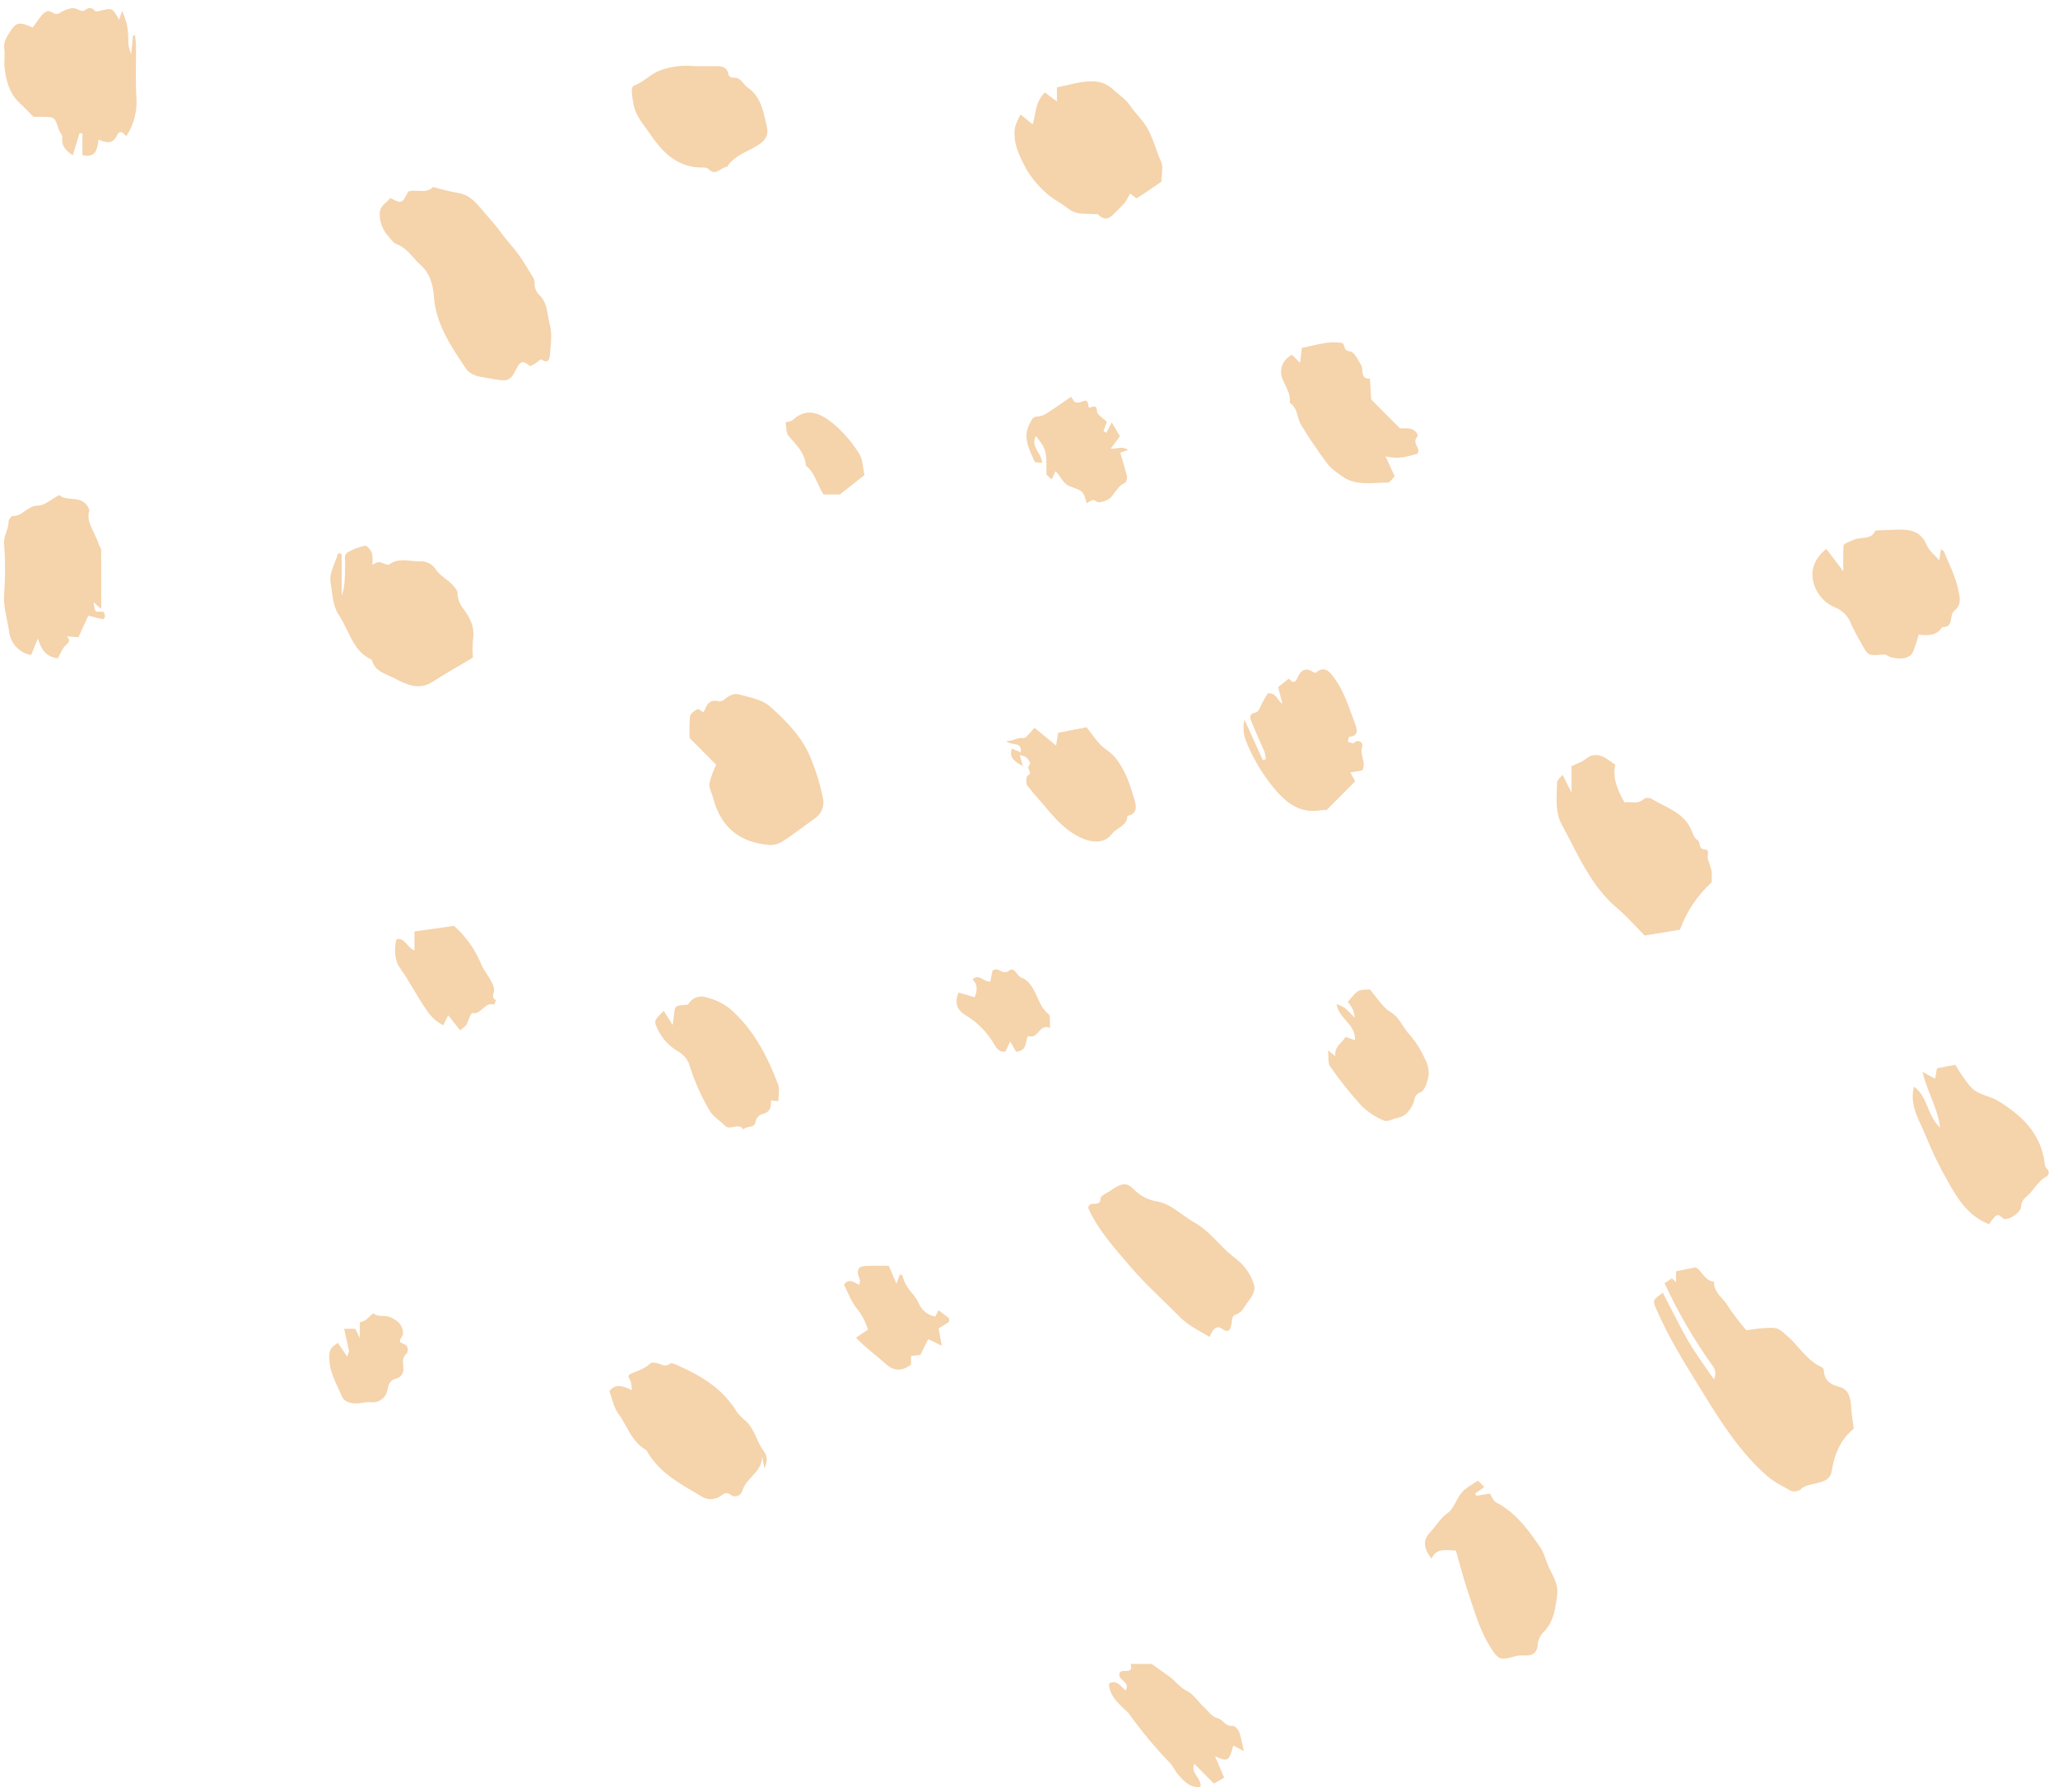 <svg width="155" height="135" viewBox="0 0 155 135" fill="none" xmlns="http://www.w3.org/2000/svg">
<path fill-rule="evenodd" clip-rule="evenodd" d="M2.684 1.767L2.684 1.767L2.684 1.767L2.683 1.767C2.612 1.867 2.538 1.97 2.459 2.079C1.49 1.627 1.231 1.649 0.755 2.39L0.725 2.437C0.495 2.794 0.251 3.173 0.322 3.677C0.357 3.922 0.347 4.173 0.337 4.423C0.327 4.663 0.318 4.902 0.347 5.137C0.468 6.106 0.709 7.038 1.466 7.743C1.709 7.969 1.942 8.207 2.182 8.454L2.182 8.454C2.293 8.568 2.406 8.684 2.523 8.801H2.923C2.971 8.801 3.019 8.801 3.067 8.8H3.067H3.067H3.067H3.067H3.067H3.067H3.067H3.067H3.067H3.067H3.068H3.068H3.068H3.068H3.068H3.068H3.068H3.068H3.068H3.068H3.068H3.068H3.068H3.068H3.068H3.068H3.068H3.068H3.068H3.068H3.068H3.068H3.068H3.068H3.068H3.068H3.068H3.069H3.069H3.069H3.069H3.069H3.069H3.069C3.165 8.799 3.262 8.798 3.359 8.801C4.114 8.823 4.115 8.825 4.415 9.726L4.422 9.747C4.45 9.832 4.502 9.915 4.553 9.998C4.63 10.122 4.704 10.242 4.691 10.357C4.614 11.033 5.004 11.376 5.483 11.697L5.725 10.902L5.995 10.018L6.209 10.06V11.685C7.215 11.916 7.314 11.251 7.406 10.631C7.412 10.592 7.418 10.554 7.424 10.516C8.029 10.789 8.497 10.834 8.789 10.237C9.024 9.757 9.224 9.964 9.429 10.174L9.429 10.174L9.429 10.174C9.457 10.203 9.485 10.232 9.513 10.259C10.104 9.361 10.369 8.286 10.266 7.214C10.218 6.379 10.228 5.541 10.238 4.703V4.703V4.703V4.703V4.703V4.703V4.703V4.703V4.703V4.703V4.703V4.702V4.702V4.702V4.702V4.702V4.702V4.702V4.702V4.702V4.702V4.702V4.702C10.243 4.271 10.248 3.84 10.245 3.409C10.232 3.158 10.207 2.908 10.168 2.66L10.019 2.667L9.878 4.077C9.715 3.717 9.641 3.323 9.663 2.928C9.655 2.55 9.618 2.174 9.553 1.802C9.458 1.466 9.34 1.136 9.2 0.816L8.967 1.493C8.47 0.587 8.468 0.587 7.549 0.811L7.541 0.813C7.415 0.843 7.214 0.888 7.159 0.828C6.863 0.494 6.659 0.569 6.319 0.816C6.239 0.873 6.087 0.807 5.919 0.735C5.764 0.668 5.596 0.596 5.46 0.609C5.104 0.663 4.764 0.795 4.465 0.996C4.266 1.119 4.104 1.031 3.946 0.945C3.8 0.865 3.658 0.788 3.494 0.881C3.369 0.941 3.256 1.024 3.161 1.125C3 1.326 2.85 1.535 2.684 1.767ZM30.209 15.191C30.041 15.244 29.82 15.133 29.386 14.914C29.302 15.038 29.19 15.138 29.077 15.239C28.836 15.454 28.59 15.673 28.598 16.137C28.598 16.745 28.827 17.332 29.237 17.779C29.283 17.831 29.328 17.888 29.373 17.945C29.519 18.128 29.67 18.316 29.858 18.384C30.41 18.582 30.772 18.988 31.133 19.393C31.308 19.59 31.483 19.787 31.68 19.96C32.376 20.572 32.614 21.46 32.675 22.312C32.826 24.38 33.913 26 34.998 27.618L35.086 27.749C35.438 28.273 36.034 28.366 36.639 28.461C36.742 28.478 36.846 28.494 36.949 28.512L36.999 28.521C38.113 28.722 38.375 28.769 38.799 27.957L38.846 27.868C39.11 27.357 39.283 27.024 39.889 27.559C39.934 27.6 40.131 27.482 40.285 27.389L40.307 27.376C40.326 27.364 40.344 27.354 40.36 27.344C40.422 27.308 40.497 27.246 40.565 27.189L40.565 27.189C40.656 27.112 40.736 27.045 40.761 27.062C41.357 27.491 41.403 26.926 41.426 26.644L41.427 26.629C41.435 26.534 41.444 26.437 41.452 26.34V26.34V26.34V26.34L41.452 26.34C41.51 25.7 41.569 25.038 41.407 24.447C41.351 24.24 41.314 24.022 41.276 23.802L41.276 23.802L41.276 23.802L41.276 23.802L41.276 23.802L41.276 23.802L41.276 23.802L41.276 23.802L41.276 23.802L41.276 23.802L41.276 23.802L41.276 23.802L41.276 23.802L41.276 23.802L41.276 23.802L41.276 23.802L41.276 23.801L41.276 23.801L41.276 23.801L41.276 23.801L41.276 23.801L41.276 23.801L41.276 23.801L41.276 23.801L41.276 23.801C41.183 23.251 41.088 22.694 40.677 22.277C40.384 22.027 40.231 21.648 40.268 21.263C40.25 21.083 40.181 20.911 40.07 20.768C40.007 20.666 39.945 20.563 39.883 20.46C39.614 20.015 39.344 19.569 39.039 19.15C38.834 18.869 38.609 18.602 38.385 18.335C38.156 18.063 37.926 17.79 37.718 17.502C37.423 17.095 37.093 16.715 36.767 16.34L36.767 16.34L36.766 16.339C36.701 16.264 36.637 16.19 36.573 16.116C36.5 16.031 36.427 15.944 36.354 15.856L36.354 15.856C35.861 15.264 35.353 14.652 34.475 14.531C33.851 14.414 33.235 14.264 32.628 14.08C32.295 14.42 31.894 14.397 31.494 14.374C31.238 14.36 30.982 14.346 30.746 14.427C30.503 14.902 30.384 15.135 30.209 15.191ZM137.955 110.815C138.155 109.539 138.622 108.402 139.616 107.62C139.588 107.396 139.56 107.191 139.533 107L139.533 106.999L139.533 106.997L139.533 106.997C139.48 106.615 139.435 106.285 139.419 105.954C139.389 105.302 139.211 104.639 138.587 104.476C137.842 104.283 137.398 103.993 137.363 103.194C137.348 103.103 137.291 103.024 137.21 102.979C136.486 102.662 135.985 102.096 135.484 101.529L135.483 101.529C135.222 101.234 134.961 100.938 134.668 100.678L134.553 100.576C133.899 99.992 133.864 99.96 132.694 100.043C132.459 100.06 132.225 100.095 131.957 100.135L131.798 100.158C131.712 100.171 131.623 100.183 131.528 100.196C131.014 99.601 130.538 98.974 130.102 98.318C129.99 98.131 129.843 97.963 129.695 97.795C129.384 97.441 129.073 97.086 129.089 96.547C128.649 96.489 128.399 96.177 128.172 95.895C128.025 95.711 127.887 95.539 127.713 95.457L126.233 95.753V96.566C126.062 96.417 125.962 96.33 125.917 96.291L125.367 96.652C126.377 98.839 127.591 100.924 128.993 102.881C129.223 103.17 129.259 103.57 129.084 103.896C128.873 103.585 128.663 103.285 128.456 102.99C128.002 102.341 127.566 101.719 127.186 101.065C126.698 100.226 126.257 99.36 125.815 98.493L125.815 98.493L125.815 98.492L125.814 98.491L125.814 98.491L125.814 98.49C125.623 98.116 125.432 97.742 125.238 97.37C124.454 97.928 124.455 97.93 124.758 98.628L124.771 98.66C125.653 100.693 126.816 102.572 127.974 104.445L127.975 104.445C128.151 104.73 128.327 105.016 128.503 105.301C129.803 107.419 131.192 109.494 133.088 111.172C133.458 111.5 133.869 111.726 134.279 111.951L134.279 111.952C134.466 112.054 134.652 112.157 134.834 112.268C135.08 112.377 135.364 112.354 135.589 112.206C135.857 111.93 136.156 111.866 136.476 111.796L136.538 111.783C136.6 111.77 136.662 111.755 136.726 111.739C136.765 111.729 136.806 111.719 136.848 111.708C137.308 111.595 137.854 111.46 137.955 110.815ZM123.87 70.465C123.639 70.232 123.42 70.001 123.205 69.775C122.75 69.296 122.316 68.839 121.836 68.438C120.197 67.069 119.254 65.241 118.312 63.413C118.09 62.983 117.869 62.553 117.638 62.128C117.179 61.285 117.217 60.355 117.255 59.436L117.255 59.435C117.262 59.264 117.269 59.093 117.273 58.923C117.276 58.796 117.396 58.671 117.519 58.542C117.578 58.481 117.637 58.419 117.685 58.356L117.7 58.386C117.901 58.785 118.091 59.164 118.366 59.71V57.708C118.499 57.642 118.632 57.585 118.76 57.53C119.04 57.41 119.298 57.299 119.494 57.12C119.796 56.868 120.208 56.8 120.574 56.942C120.835 57.008 121.071 57.181 121.317 57.361C121.427 57.441 121.539 57.523 121.656 57.598C121.432 58.649 121.844 59.529 122.353 60.446C122.517 60.402 122.691 60.415 122.868 60.429C123.185 60.453 123.511 60.478 123.804 60.175C123.972 60.076 124.178 60.066 124.355 60.151C124.62 60.311 124.899 60.454 125.178 60.596C126.078 61.056 126.979 61.516 127.411 62.577L127.439 62.648L127.44 62.649C127.534 62.886 127.644 63.162 127.829 63.263C127.958 63.333 127.984 63.466 128.01 63.599C128.046 63.782 128.081 63.963 128.389 63.975C128.679 63.986 128.652 64.188 128.625 64.393C128.612 64.496 128.598 64.6 128.624 64.681C128.739 64.975 128.833 65.278 128.906 65.586C128.933 65.876 128.936 66.169 128.916 66.46C127.842 67.436 127.022 68.661 126.525 70.028L123.87 70.465ZM87.061 13.97L87.059 13.971C86.581 14.3 86.111 14.624 85.626 14.922C85.587 14.946 85.481 14.86 85.346 14.752L85.346 14.752L85.346 14.752C85.275 14.694 85.196 14.631 85.115 14.574C85.001 14.813 84.87 15.043 84.722 15.263C84.53 15.482 84.326 15.691 84.112 15.89L84.057 15.946C83.666 16.355 83.277 16.76 82.699 16.143C82.67 16.113 82.606 16.12 82.538 16.127C82.496 16.132 82.452 16.136 82.416 16.132C82.243 16.113 82.073 16.11 81.903 16.107C81.403 16.098 80.911 16.089 80.399 15.677C80.18 15.501 79.937 15.346 79.692 15.19C79.318 14.951 78.937 14.709 78.625 14.38C78.106 13.899 77.659 13.346 77.296 12.738C76.774 11.74 76.261 10.754 76.446 9.583C76.55 9.248 76.694 8.927 76.874 8.626L77.779 9.372C77.844 9.155 77.887 8.927 77.931 8.698L77.931 8.698C78.048 8.091 78.168 7.468 78.697 6.961L79.604 7.643V6.574C79.903 6.523 80.193 6.455 80.481 6.388C81.114 6.24 81.732 6.096 82.392 6.136C82.901 6.146 83.389 6.339 83.768 6.681C83.921 6.828 84.085 6.961 84.25 7.094C84.569 7.352 84.889 7.61 85.13 7.975C85.296 8.228 85.495 8.46 85.695 8.694C85.89 8.923 86.087 9.154 86.259 9.409C86.614 9.938 86.823 10.524 87.031 11.109C87.156 11.46 87.281 11.81 87.437 12.147C87.574 12.443 87.538 12.82 87.502 13.193C87.486 13.362 87.47 13.529 87.47 13.688C87.335 13.781 87.201 13.873 87.067 13.965L87.061 13.97ZM25.733 44.877V41.73L25.465 41.666C25.399 41.892 25.31 42.122 25.22 42.352L25.22 42.352L25.22 42.352C25.017 42.875 24.813 43.397 24.896 43.868C24.931 44.064 24.957 44.265 24.983 44.468L24.983 44.468C25.066 45.112 25.151 45.776 25.544 46.365C25.776 46.713 25.961 47.095 26.146 47.476C26.575 48.36 27.003 49.243 28.009 49.698C28.18 50.412 28.754 50.662 29.304 50.902C29.452 50.967 29.599 51.031 29.735 51.102C30.617 51.568 31.561 52.02 32.598 51.347C33.287 50.899 33.998 50.484 34.701 50.073L34.701 50.072C35.008 49.893 35.314 49.714 35.616 49.534C35.585 49.071 35.589 48.607 35.628 48.145C35.778 47.231 35.365 46.455 34.881 45.831C34.597 45.467 34.445 45.017 34.449 44.554C34.215 44.108 33.868 43.838 33.532 43.576C33.235 43.344 32.946 43.119 32.75 42.785C32.491 42.462 32.101 42.275 31.689 42.277C31.45 42.291 31.206 42.265 30.96 42.24H30.96H30.96H30.96H30.96H30.96H30.96H30.96H30.96H30.96H30.96H30.96H30.96H30.96H30.96H30.96H30.96H30.96H30.96H30.96H30.96C30.404 42.182 29.844 42.124 29.318 42.513C29.238 42.573 29.077 42.51 28.904 42.443L28.904 42.443C28.785 42.397 28.659 42.348 28.551 42.336C28.466 42.326 28.376 42.373 28.256 42.435C28.192 42.468 28.12 42.505 28.036 42.54C28.076 42.251 28.069 41.957 28.016 41.669C27.931 41.437 27.649 41.084 27.5 41.105C27.06 41.193 26.637 41.348 26.244 41.565C25.945 41.713 25.967 41.985 25.988 42.249C25.994 42.328 26 42.406 25.998 42.479C25.993 42.626 25.991 42.772 25.989 42.919V42.919C25.98 43.573 25.97 44.228 25.733 44.877ZM53.94 57.602L51.944 55.593C51.915 55.048 51.923 54.503 51.97 53.959C51.998 53.749 52.298 53.538 52.523 53.414C52.582 53.382 52.706 53.468 52.83 53.553C52.884 53.59 52.938 53.628 52.986 53.655C53.017 53.594 53.046 53.529 53.075 53.464C53.246 53.082 53.426 52.682 54.037 52.802C54.175 52.84 54.322 52.826 54.45 52.762C54.807 52.472 55.195 52.175 55.651 52.303C55.806 52.347 55.965 52.387 56.125 52.427C56.805 52.599 57.5 52.774 58.016 53.233C59.276 54.356 60.473 55.575 61.1 57.197C61.492 58.159 61.79 59.157 61.991 60.177C62.094 60.713 61.883 61.26 61.448 61.586C61.128 61.811 60.814 62.042 60.499 62.274L60.499 62.275L60.499 62.275L60.498 62.275L60.498 62.275L60.498 62.275L60.498 62.275L60.498 62.275L60.498 62.275L60.498 62.276L60.497 62.276L60.497 62.276L60.497 62.276L60.497 62.276L60.497 62.276L60.496 62.276L60.496 62.276L60.496 62.276L60.496 62.277L60.496 62.277C59.995 62.645 59.495 63.014 58.976 63.354C58.671 63.556 58.311 63.657 57.946 63.644C55.827 63.46 54.318 62.457 53.692 60.049C53.662 59.935 53.619 59.819 53.575 59.703C53.486 59.464 53.397 59.226 53.429 59.006C53.548 58.52 53.719 58.05 53.94 57.602ZM57.402 109.714L57.574 110.596C57.781 110.128 57.857 109.729 57.508 109.275C57.285 108.985 57.134 108.651 56.982 108.315L56.982 108.315C56.777 107.862 56.57 107.403 56.182 107.041C55.925 106.835 55.693 106.601 55.491 106.341C54.452 104.62 52.863 103.648 51.109 102.872L51.068 102.854L51.04 102.841C50.839 102.75 50.57 102.628 50.481 102.701C50.196 102.934 49.965 102.845 49.719 102.752C49.66 102.73 49.601 102.707 49.539 102.688C49.362 102.634 49.076 102.596 48.975 102.693C48.635 103.022 48.223 103.185 47.808 103.35L47.808 103.35C47.718 103.386 47.629 103.422 47.54 103.459C47.429 103.506 47.221 103.61 47.415 103.874C47.511 104.003 47.533 104.187 47.559 104.396C47.571 104.498 47.584 104.606 47.607 104.716C46.893 104.358 46.303 104.2 45.897 104.796C45.971 104.989 46.032 105.184 46.092 105.374L46.092 105.374L46.092 105.374L46.092 105.374L46.092 105.374L46.092 105.374L46.093 105.374L46.093 105.374L46.093 105.375L46.093 105.375L46.093 105.375L46.093 105.375L46.093 105.375L46.093 105.375L46.093 105.375L46.093 105.375L46.093 105.375L46.093 105.375L46.093 105.375C46.221 105.782 46.343 106.169 46.57 106.477C46.789 106.773 46.971 107.099 47.153 107.425C47.542 108.122 47.932 108.82 48.686 109.23C49.532 110.778 50.964 111.613 52.401 112.452L52.401 112.452L52.402 112.453C52.523 112.523 52.644 112.594 52.765 112.665C53.216 112.999 53.829 113 54.282 112.669C54.303 112.655 54.325 112.641 54.347 112.625C54.533 112.496 54.758 112.339 55.073 112.626C55.222 112.712 55.402 112.726 55.563 112.665C55.724 112.604 55.85 112.474 55.906 112.31C56.023 111.876 56.322 111.549 56.623 111.22C57.01 110.797 57.399 110.371 57.402 109.714ZM146.061 42.207L146.181 41.368C146.219 41.395 146.255 41.416 146.286 41.435C146.345 41.47 146.39 41.497 146.406 41.535C146.507 41.785 146.616 42.033 146.724 42.28L146.724 42.28C147.015 42.942 147.305 43.604 147.465 44.32L147.488 44.422C147.62 45.004 147.746 45.558 147.183 46.013C147.029 46.138 146.993 46.353 146.958 46.567C146.9 46.915 146.842 47.263 146.278 47.231C145.859 47.908 145.195 47.859 144.551 47.812L144.501 47.808C144.386 48.258 144.241 48.7 144.066 49.13C143.848 49.585 143.149 49.713 142.4 49.498C142.33 49.478 142.262 49.439 142.194 49.4C142.096 49.343 142 49.288 141.907 49.296L141.874 49.299C140.694 49.402 140.692 49.403 140.186 48.449C139.905 47.983 139.651 47.502 139.425 47.007C139.216 46.427 138.768 45.967 138.195 45.746C137.309 45.372 136.68 44.562 136.531 43.608C136.388 42.749 136.787 41.962 137.549 41.343L137.873 41.769L137.882 41.781L137.945 41.864L137.968 41.894L137.974 41.902L137.978 41.907L137.993 41.927C138.239 42.25 138.506 42.6 138.83 43.026C138.83 42.801 138.829 42.6 138.828 42.415V42.409V42.404V42.4V42.395V42.391C138.827 42.002 138.825 41.683 138.832 41.364C138.84 40.984 138.873 40.97 139.265 40.809C139.365 40.768 139.488 40.717 139.64 40.649C139.82 40.567 140.029 40.547 140.237 40.526C140.642 40.487 141.047 40.448 141.249 39.957L142.827 39.897C143.798 39.858 144.659 39.965 145.112 41.051C145.234 41.346 145.475 41.592 145.724 41.846C145.838 41.963 145.954 42.081 146.061 42.207ZM0.683 47.543C0.772 48.448 1.452 49.182 2.343 49.335L2.853 48.099C3.098 48.887 3.44 49.482 4.357 49.583C4.491 49.302 4.639 49.028 4.801 48.763C4.846 48.695 4.913 48.634 4.978 48.574C5.163 48.405 5.342 48.241 5.036 47.93L5.907 47.996C6.115 47.543 6.392 46.938 6.653 46.371C6.744 46.394 6.833 46.417 6.92 46.439L6.922 46.44C7.201 46.512 7.467 46.58 7.735 46.633C7.782 46.644 7.91 46.513 7.907 46.453C7.898 46.322 7.855 46.112 7.776 46.086C7.697 46.059 7.601 46.066 7.508 46.073C7.395 46.082 7.287 46.09 7.22 46.038C7.144 45.98 7.124 45.847 7.097 45.666C7.083 45.572 7.067 45.465 7.04 45.348L7.626 45.87C7.626 45.533 7.626 45.202 7.626 44.875V44.875V44.875C7.627 43.675 7.628 42.536 7.618 41.398C7.617 41.329 7.575 41.263 7.531 41.195C7.497 41.143 7.463 41.089 7.447 41.033C7.36 40.723 7.216 40.428 7.075 40.139C6.797 39.569 6.53 39.021 6.733 38.425C6.451 37.653 5.892 37.609 5.367 37.567C5.022 37.54 4.692 37.514 4.464 37.284C4.278 37.381 4.099 37.498 3.925 37.611C3.549 37.854 3.195 38.084 2.839 38.086C2.449 38.088 2.165 38.29 1.887 38.488C1.603 38.69 1.324 38.887 0.945 38.865C0.848 38.859 0.642 39.146 0.645 39.297C0.649 39.567 0.564 39.811 0.478 40.058C0.382 40.333 0.284 40.612 0.308 40.935C0.405 42.202 0.406 43.474 0.313 44.741C0.262 45.413 0.394 46.052 0.524 46.686C0.583 46.971 0.642 47.256 0.683 47.543ZM109.307 116.771L109.306 116.771L109.306 116.771C108.685 116.73 108.127 116.693 107.818 117.404C107.203 116.588 107.13 116.008 107.757 115.36C107.916 115.195 108.055 115.015 108.195 114.834L108.195 114.834L108.195 114.834L108.195 114.834L108.195 114.834L108.195 114.834L108.195 114.834L108.195 114.834L108.195 114.834L108.195 114.834L108.195 114.834L108.195 114.834L108.196 114.834L108.196 114.834L108.196 114.834L108.196 114.834C108.436 114.524 108.678 114.211 109.026 113.967C109.306 113.771 109.483 113.439 109.662 113.101C109.794 112.854 109.927 112.603 110.103 112.402C110.324 112.148 110.622 111.962 110.92 111.776C111.053 111.693 111.186 111.61 111.312 111.521L111.795 111.998L111.11 112.487L111.186 112.664L112.225 112.499C112.252 112.54 112.28 112.599 112.312 112.665C112.397 112.841 112.507 113.069 112.687 113.164C114.174 113.942 115.122 115.242 116.025 116.577C116.201 116.836 116.309 117.141 116.417 117.447L116.417 117.447C116.491 117.657 116.565 117.868 116.662 118.065L116.757 118.257C117.267 119.291 117.393 119.545 117.224 120.573C117.095 121.36 116.951 122.198 116.337 122.84C116.067 123.088 115.887 123.419 115.823 123.782C115.791 124.599 115.345 124.73 114.688 124.688C114.501 124.678 114.313 124.698 114.133 124.748C112.987 125.058 112.869 125.026 112.298 124.143C111.594 123.054 111.196 121.836 110.799 120.619L110.799 120.619C110.719 120.375 110.639 120.13 110.557 119.887C110.316 119.174 110.114 118.448 109.916 117.731L109.915 117.73C109.828 117.414 109.74 117.1 109.651 116.789C109.535 116.786 109.42 116.778 109.307 116.771ZM90.74 100.487C90.865 100.556 90.989 100.626 91.113 100.697C91.279 100.19 91.614 99.78 92.013 100.069C92.581 100.482 92.673 100.082 92.742 99.751C92.756 99.687 92.764 99.619 92.772 99.552C92.801 99.32 92.829 99.094 93.069 99.016C93.443 98.894 93.627 98.605 93.808 98.319C93.886 98.196 93.963 98.073 94.055 97.965C94.303 97.674 94.547 97.182 94.471 96.855C94.316 96.303 94.04 95.792 93.666 95.358C93.453 95.097 93.183 94.883 92.913 94.669C92.735 94.529 92.557 94.388 92.394 94.232C92.188 94.036 91.988 93.831 91.788 93.626C91.222 93.045 90.654 92.464 89.934 92.063C89.618 91.887 89.322 91.674 89.027 91.46L89.027 91.46C88.473 91.058 87.919 90.656 87.224 90.508C86.533 90.411 85.893 90.091 85.4 89.595C84.866 89.023 84.457 89.111 83.725 89.625C83.637 89.687 83.528 89.749 83.418 89.811C83.159 89.958 82.897 90.108 82.893 90.261C82.885 90.659 82.653 90.663 82.422 90.668C82.21 90.671 81.999 90.675 81.962 90.986C82.608 92.458 83.691 93.721 84.769 94.976C84.892 95.12 85.016 95.263 85.138 95.407C85.901 96.302 86.748 97.125 87.595 97.948L87.595 97.948C88.008 98.349 88.42 98.75 88.823 99.159C89.382 99.727 90.056 100.104 90.74 100.487ZM146.743 89.048L146.743 89.048L146.716 89.001C146.085 87.907 145.532 86.77 145.06 85.598C144.959 85.343 144.842 85.091 144.724 84.838C144.301 83.928 143.869 83 144.15 81.849C144.701 82.234 144.939 82.804 145.186 83.394C145.411 83.932 145.643 84.487 146.124 84.936C146.02 84.093 145.728 83.359 145.426 82.596C145.194 82.01 144.955 81.407 144.788 80.725L145.745 81.254C145.79 80.998 145.838 80.731 145.885 80.464L147.27 80.199C147.309 80.262 147.352 80.334 147.398 80.411L147.398 80.411L147.399 80.412C147.512 80.603 147.645 80.827 147.796 81.039C148.614 82.193 148.626 82.197 150.088 82.72L150.124 82.733C150.292 82.801 150.451 82.886 150.6 82.988C151.761 83.726 152.818 84.558 153.457 85.841C153.756 86.416 153.941 87.045 154.001 87.692C154.02 87.827 154.083 87.953 154.18 88.049C154.274 88.13 154.318 88.256 154.296 88.379C154.275 88.502 154.19 88.604 154.074 88.648C153.712 88.854 153.463 89.169 153.215 89.484C153.014 89.739 152.814 89.993 152.554 90.189C152.34 90.376 152.216 90.647 152.216 90.932C152.154 91.352 151.336 91.895 150.956 91.807C150.877 91.789 150.808 91.728 150.738 91.668C150.599 91.546 150.46 91.424 150.246 91.638C150.086 91.82 149.937 92.012 149.802 92.213C148.161 91.534 147.445 90.277 146.743 89.048ZM101.704 58.178L102.594 58.029C102.781 57.71 102.703 57.393 102.625 57.075C102.554 56.787 102.483 56.498 102.607 56.203C102.627 56.044 102.536 55.892 102.386 55.836C102.237 55.78 102.069 55.835 101.981 55.969C101.939 56.011 101.809 55.965 101.68 55.92C101.62 55.899 101.561 55.878 101.51 55.866C101.522 55.824 101.534 55.772 101.546 55.719C101.571 55.606 101.596 55.492 101.625 55.491C102.401 55.46 102.17 54.811 102.064 54.534C101.976 54.303 101.892 54.068 101.807 53.834C101.461 52.877 101.113 51.916 100.509 51.088L100.501 51.077C100.188 50.647 99.788 50.099 99.114 50.658C99.078 50.686 98.968 50.66 98.914 50.626C98.325 50.241 97.963 50.469 97.718 51.054C97.504 51.564 97.275 51.331 97.095 51.149L97.064 51.117L96.263 51.756L96.592 53.008C96.435 52.917 96.335 52.778 96.238 52.642C96.07 52.41 95.909 52.186 95.479 52.225L95.388 52.384L95.388 52.385L95.387 52.386L95.386 52.387L95.386 52.387L95.386 52.388C95.296 52.543 95.197 52.716 95.095 52.887C95.045 52.971 94.999 53.072 94.954 53.173C94.852 53.396 94.751 53.62 94.606 53.652C94.01 53.781 94.149 54.104 94.274 54.395C94.29 54.433 94.306 54.47 94.321 54.507C94.484 54.925 94.668 55.336 94.851 55.747C94.98 56.036 95.109 56.325 95.231 56.617C95.287 56.798 95.325 56.985 95.344 57.174L95.107 57.25C94.665 56.274 94.224 55.297 93.728 54.2C93.516 55.096 93.78 55.704 94.076 56.364C94.548 57.406 95.151 58.382 95.871 59.269C96.779 60.394 97.868 61.328 99.503 61.024C99.637 61.01 99.773 61.009 99.907 61.02L102.063 58.851L101.704 58.178ZM97.315 26.729L97.918 27.335L97.966 26.916C97.994 26.674 98.02 26.446 98.048 26.205C98.226 26.168 98.406 26.127 98.587 26.086C99.016 25.99 99.453 25.891 99.895 25.826C100.279 25.77 100.669 25.771 101.053 25.83C101.175 25.849 101.205 25.955 101.239 26.076C101.287 26.243 101.342 26.436 101.654 26.463C101.942 26.488 102.175 26.901 102.387 27.277L102.387 27.278L102.387 27.278L102.388 27.28C102.432 27.357 102.474 27.432 102.516 27.503C102.581 27.611 102.594 27.76 102.607 27.91C102.634 28.228 102.662 28.553 103.18 28.523L103.259 29.952C103.261 29.984 103.267 30.016 103.272 30.047L103.277 30.075L103.279 30.09L105.446 32.27C105.683 32.253 105.921 32.255 106.158 32.277C106.519 32.335 106.909 32.696 106.723 32.919C106.503 33.186 106.613 33.409 106.717 33.62C106.808 33.804 106.894 33.979 106.757 34.167C105.63 34.507 105.275 34.544 104.358 34.383C104.587 34.883 104.787 35.319 105.039 35.866C104.995 35.908 104.947 35.968 104.897 36.032C104.777 36.182 104.643 36.352 104.509 36.351C104.253 36.349 103.995 36.361 103.736 36.374C102.779 36.42 101.816 36.466 100.973 35.791C100.659 35.59 100.368 35.355 100.105 35.091C99.665 34.537 99.264 33.95 98.864 33.364L98.736 33.177L98.66 33.066C98.526 32.871 98.403 32.667 98.281 32.464C98.191 32.316 98.102 32.168 98.008 32.023C97.878 31.821 97.812 31.586 97.746 31.351C97.636 30.964 97.527 30.578 97.135 30.34C97.208 29.846 97.013 29.443 96.814 29.032L96.814 29.032C96.752 28.905 96.691 28.779 96.637 28.648C96.464 28.304 96.439 27.905 96.567 27.542C96.695 27.18 96.966 26.886 97.315 26.729ZM53.671 4.986H52.325C51.445 4.889 50.555 4.997 49.724 5.301C49.368 5.429 49.056 5.65 48.742 5.872C48.422 6.099 48.101 6.326 47.727 6.461C47.643 6.491 47.572 6.701 47.581 6.822C47.604 7.194 47.654 7.563 47.73 7.928C47.877 8.608 48.273 9.145 48.669 9.684C48.788 9.846 48.908 10.008 49.02 10.174C49.983 11.591 51.133 12.654 52.973 12.618C53.111 12.607 53.247 12.646 53.358 12.73C53.71 13.11 53.995 12.937 54.278 12.765C54.433 12.671 54.588 12.577 54.753 12.574C55.144 11.952 55.772 11.632 56.384 11.32C56.601 11.21 56.816 11.101 57.018 10.979C57.704 10.565 57.9 10.129 57.754 9.522C57.725 9.402 57.697 9.28 57.669 9.158C57.453 8.202 57.231 7.227 56.325 6.607C56.203 6.523 56.105 6.405 56.005 6.288C55.798 6.04 55.589 5.792 55.172 5.854C55.045 5.845 54.931 5.769 54.873 5.655C54.765 4.97 54.292 4.977 53.817 4.984C53.768 4.985 53.719 4.986 53.671 4.986ZM49.988 76.136C50.201 76.474 50.358 76.722 50.662 77.204C50.689 77.007 50.709 76.861 50.725 76.744L50.725 76.744L50.725 76.743C50.75 76.558 50.765 76.451 50.777 76.344L50.777 76.342C50.806 76.076 50.822 75.932 50.901 75.847C50.994 75.747 51.175 75.729 51.568 75.689L51.57 75.688C51.593 75.686 51.62 75.685 51.647 75.684C51.726 75.681 51.81 75.678 51.834 75.639C52.11 75.156 52.689 74.938 53.213 75.122C53.825 75.273 54.402 75.545 54.909 75.921C56.716 77.453 57.778 79.506 58.603 81.684C58.699 81.938 58.673 82.24 58.647 82.539C58.635 82.677 58.623 82.814 58.623 82.946L58.066 82.884C58.103 83.41 57.985 83.799 57.373 83.924C57.15 84.005 56.981 84.192 56.921 84.423C56.885 84.8 56.641 84.843 56.402 84.886C56.239 84.915 56.079 84.944 55.987 85.077C55.795 84.769 55.528 84.824 55.26 84.88C55.026 84.929 54.791 84.978 54.602 84.787C54.466 84.648 54.312 84.521 54.159 84.394C53.875 84.159 53.593 83.924 53.426 83.623C52.834 82.613 52.352 81.541 51.989 80.427C51.877 79.926 51.569 79.492 51.133 79.224C50.435 78.841 49.874 78.246 49.532 77.523L49.521 77.498C49.243 76.892 49.242 76.888 49.988 76.136ZM77.322 58.546C77.295 58.721 77.291 58.9 77.31 59.076C77.585 59.466 77.888 59.809 78.186 60.145C78.328 60.305 78.468 60.463 78.603 60.624C79.437 61.624 80.296 62.651 81.603 63.182C82.475 63.536 83.283 63.431 83.74 62.818C83.871 62.643 84.059 62.516 84.246 62.389C84.58 62.162 84.912 61.938 84.909 61.443C85.707 61.329 85.571 60.666 85.448 60.246C85.104 59.072 84.724 57.884 83.887 56.945C83.733 56.772 83.544 56.63 83.356 56.488L83.356 56.488C83.181 56.357 83.007 56.226 82.859 56.07C82.615 55.812 82.401 55.524 82.17 55.214L82.17 55.214C82.065 55.074 81.956 54.928 81.84 54.779L79.698 55.195L79.662 55.411L79.639 55.555L79.638 55.558C79.608 55.741 79.578 55.928 79.541 56.153L77.921 54.824C77.81 54.93 77.703 55.053 77.603 55.169C77.399 55.405 77.22 55.612 77.071 55.592C76.829 55.559 76.629 55.627 76.429 55.695C76.232 55.762 76.036 55.829 75.8 55.801C75.927 55.971 76.135 56.001 76.335 56.03C76.644 56.075 76.936 56.117 76.885 56.673L76.205 56.379C75.975 57.072 76.429 57.343 76.9 57.624L76.901 57.624C76.947 57.652 76.993 57.679 77.039 57.708C76.965 57.452 76.891 57.195 76.8 56.877C76.954 56.896 77.105 56.94 77.244 57.009C77.393 57.123 77.511 57.274 77.585 57.447C77.603 57.494 77.565 57.558 77.524 57.626C77.487 57.688 77.448 57.753 77.448 57.812C77.449 57.878 77.483 57.946 77.516 58.013C77.553 58.086 77.589 58.158 77.579 58.224C77.57 58.284 77.511 58.335 77.451 58.387C77.394 58.437 77.336 58.487 77.322 58.546ZM101.334 78.098L102.056 78.346C102.085 77.679 101.728 77.272 101.366 76.858C101.058 76.507 100.746 76.152 100.666 75.63C100.881 75.701 101.088 75.796 101.282 75.914C101.545 76.148 101.795 76.395 102.032 76.655C102.003 76.21 101.818 75.791 101.509 75.471C101.939 74.948 102.128 74.718 102.37 74.617C102.56 74.537 102.783 74.537 103.181 74.535C103.332 74.707 103.476 74.894 103.622 75.083L103.622 75.083C103.956 75.518 104.297 75.961 104.741 76.234C105.169 76.498 105.414 76.874 105.657 77.249C105.813 77.489 105.969 77.729 106.172 77.936C106.646 78.49 107.035 79.112 107.326 79.782C107.531 80.14 107.627 80.551 107.601 80.963C107.526 81.435 107.326 82.128 106.995 82.262C106.614 82.416 106.559 82.652 106.502 82.893C106.477 82.998 106.452 83.104 106.4 83.205C106.165 83.66 105.843 84.103 105.252 84.201C105.127 84.222 104.994 84.27 104.862 84.317L104.862 84.317C104.631 84.401 104.406 84.481 104.245 84.409C103.61 84.148 103.032 83.767 102.54 83.286C101.691 82.351 100.903 81.363 100.18 80.326C100.058 80.156 100.054 79.9 100.049 79.598V79.598V79.598C100.047 79.445 100.044 79.28 100.026 79.109L100.574 79.554C100.502 79.056 100.766 78.776 101.014 78.512C101.139 78.379 101.261 78.249 101.334 78.098ZM92.892 131.466L93.669 131.895C93.589 131.402 93.475 130.915 93.329 130.437C93.252 130.243 92.981 129.97 92.831 129.989C92.503 130.032 92.305 129.849 92.119 129.679C92 129.569 91.886 129.464 91.746 129.428C91.393 129.34 91.193 129.122 90.994 128.905C90.916 128.82 90.839 128.735 90.752 128.659C90.577 128.504 90.418 128.321 90.26 128.139C89.992 127.832 89.727 127.527 89.39 127.363C89.055 127.2 88.813 126.96 88.574 126.724C88.42 126.571 88.267 126.42 88.09 126.291C87.779 126.063 87.464 125.841 87.15 125.62L87.149 125.62L87.149 125.62L87.149 125.62L87.149 125.619L87.148 125.619L87.147 125.618L86.984 125.504C86.9 125.444 86.816 125.385 86.732 125.325H85.153C85.309 125.857 85.033 125.858 84.754 125.858C84.535 125.859 84.316 125.859 84.3 126.113C84.284 126.314 84.432 126.446 84.582 126.58C84.791 126.765 85.003 126.954 84.775 127.334C84.697 127.267 84.623 127.191 84.549 127.116C84.257 126.82 83.974 126.533 83.522 126.812C83.562 127.659 84.105 128.178 84.648 128.697L84.726 128.771C84.837 128.866 84.94 128.97 85.032 129.083C85.966 130.389 86.994 131.623 88.109 132.775C88.24 132.909 88.339 133.074 88.438 133.239C88.53 133.393 88.621 133.546 88.739 133.675L88.788 133.728C89.221 134.203 89.668 134.694 90.418 134.589C90.457 134.276 90.3 134.038 90.146 133.803C89.96 133.521 89.779 133.245 89.951 132.854L91.427 134.339L92.2 133.888L91.516 132.29C92.483 132.719 92.563 132.657 92.892 131.466ZM83.653 33.791C83.825 33.803 83.978 33.78 84.124 33.758C84.405 33.716 84.658 33.678 84.959 33.897L84.373 34.1C84.419 34.259 84.467 34.418 84.515 34.577L84.516 34.577L84.516 34.578L84.516 34.578L84.516 34.578C84.645 35.006 84.775 35.435 84.877 35.868C84.913 36.021 84.834 36.323 84.727 36.367C84.385 36.513 84.182 36.79 83.982 37.065C83.84 37.259 83.699 37.452 83.51 37.596C83.278 37.738 83.014 37.818 82.743 37.83C82.677 37.837 82.605 37.79 82.533 37.743C82.461 37.697 82.39 37.65 82.325 37.657C82.151 37.712 81.989 37.799 81.846 37.913L81.828 37.849C81.596 37.022 81.584 36.979 80.624 36.649C80.258 36.524 80.072 36.251 79.883 35.975C79.768 35.806 79.652 35.636 79.494 35.498L79.309 35.893L79.208 36.109C79.161 36.059 79.103 36.01 79.046 35.962C78.927 35.863 78.814 35.768 78.815 35.673C78.823 33.926 78.821 33.886 78.028 32.84C77.758 33.315 77.961 33.669 78.175 34.045C78.318 34.294 78.465 34.551 78.484 34.859C78.415 34.849 78.334 34.844 78.256 34.84C78.095 34.83 77.943 34.821 77.918 34.76C77.862 34.625 77.803 34.491 77.744 34.358C77.402 33.589 77.064 32.827 77.559 31.895C77.582 31.853 77.602 31.812 77.621 31.775C77.754 31.514 77.823 31.377 78.177 31.371C78.446 31.34 78.702 31.238 78.92 31.077C79.328 30.817 79.726 30.541 80.143 30.252L80.143 30.252L80.144 30.252C80.316 30.132 80.491 30.011 80.671 29.887L80.91 30.248C81.116 30.392 81.326 30.311 81.505 30.242C81.751 30.148 81.94 30.075 81.987 30.629C81.996 30.734 82.091 30.702 82.205 30.664C82.386 30.603 82.615 30.526 82.615 30.964C82.615 31.155 82.857 31.346 83.089 31.53L83.089 31.53L83.089 31.53C83.192 31.612 83.293 31.692 83.371 31.77C83.321 31.901 83.272 32.028 83.224 32.154L83.109 32.455C83.181 32.505 83.252 32.555 83.324 32.605L83.476 32.315L83.737 31.815C83.923 32.132 84.053 32.354 84.184 32.578L84.348 32.857C84.134 33.145 83.893 33.468 83.653 33.791ZM33.755 76.467L34.653 77.605C34.824 77.489 34.981 77.355 35.122 77.204C35.2 77.041 35.268 76.875 35.326 76.705L35.338 76.68L35.338 76.679C35.409 76.528 35.521 76.288 35.563 76.299C35.899 76.38 36.128 76.177 36.358 75.975C36.603 75.757 36.849 75.541 37.222 75.676C37.273 75.564 37.318 75.449 37.358 75.332C37.068 75.195 37.122 74.984 37.176 74.776C37.205 74.667 37.233 74.558 37.211 74.461C37.116 74.042 36.894 73.708 36.674 73.378C36.519 73.145 36.364 72.913 36.258 72.655C35.802 71.536 35.096 70.537 34.196 69.736L31.215 70.158V71.586C30.988 71.504 30.829 71.324 30.676 71.149C30.456 70.897 30.245 70.657 29.854 70.737C29.679 71.544 29.705 72.323 30.148 72.944C30.514 73.457 30.836 73.997 31.157 74.537C31.468 75.057 31.777 75.577 32.126 76.071C32.437 76.562 32.871 76.961 33.385 77.228L33.755 76.467ZM66.941 95.345L67.518 96.688L67.787 95.973C67.794 95.978 67.802 95.982 67.811 95.987C67.826 95.995 67.842 96.002 67.858 96.01C67.911 96.034 67.964 96.058 67.973 96.094C68.099 96.588 68.351 97.041 68.703 97.408C68.912 97.652 69.086 97.923 69.222 98.215C69.446 98.717 69.905 99.074 70.445 99.165C70.538 98.975 70.635 98.778 70.679 98.686L71.479 99.288C71.479 99.36 71.482 99.416 71.484 99.459C71.487 99.523 71.489 99.555 71.476 99.564C71.267 99.701 71.055 99.831 70.853 99.955L70.695 100.052C70.767 100.452 70.831 100.815 70.927 101.359L69.908 100.859L69.59 101.504L69.32 102.051L68.614 102.132V102.784C67.882 103.336 67.283 103.262 66.648 102.679C66.385 102.438 66.11 102.212 65.831 101.982L65.831 101.982C65.375 101.606 64.909 101.221 64.471 100.753L65.368 100.156C65.198 99.556 64.903 98.998 64.504 98.521C64.214 98.16 64.016 97.725 63.821 97.298L63.821 97.297C63.736 97.112 63.653 96.928 63.562 96.752C63.9 96.333 64.181 96.49 64.478 96.656C64.557 96.7 64.636 96.745 64.718 96.78C64.724 96.732 64.734 96.683 64.745 96.636C64.767 96.535 64.788 96.44 64.756 96.368C64.464 95.706 64.59 95.379 65.21 95.35C65.613 95.332 66.018 95.337 66.416 95.341C66.592 95.343 66.767 95.345 66.941 95.345ZM26.144 102.177L25.451 101.145L25.414 101.17L25.357 101.208C25.09 101.383 24.855 101.536 24.814 101.965C24.72 102.942 25.104 103.766 25.487 104.587C25.585 104.798 25.684 105.009 25.774 105.223C25.955 105.651 26.685 105.791 27.264 105.663C27.497 105.618 27.734 105.602 27.97 105.617C28.561 105.678 29.095 105.258 29.179 104.666C29.27 104.249 29.371 103.97 29.804 103.846C30.193 103.764 30.447 103.386 30.377 102.992C30.374 102.952 30.37 102.911 30.367 102.871C30.338 102.539 30.309 102.198 30.646 101.928C30.738 101.755 30.736 101.547 30.641 101.375C30.587 101.298 30.47 101.25 30.361 101.206C30.246 101.16 30.139 101.116 30.122 101.044C30.101 100.954 30.164 100.849 30.23 100.74C30.291 100.639 30.353 100.536 30.354 100.437C30.361 99.75 29.852 99.389 29.317 99.183C29.174 99.127 29.015 99.123 28.852 99.119C28.607 99.113 28.352 99.107 28.129 98.923C28.109 98.906 27.989 99.017 27.847 99.149L27.847 99.149L27.847 99.149C27.735 99.254 27.608 99.371 27.508 99.447C27.38 99.514 27.244 99.565 27.103 99.597V100.796C26.925 100.424 26.835 100.236 26.762 100.083H25.914C25.951 100.245 25.987 100.401 26.022 100.553L26.022 100.553C26.117 100.965 26.205 101.348 26.277 101.734C26.291 101.805 26.258 101.885 26.215 101.988C26.192 102.043 26.167 102.106 26.144 102.177ZM72.2 74.756L73.406 75.111C73.603 74.639 73.662 74.185 73.246 73.763C73.549 73.486 73.791 73.62 74.043 73.76C74.216 73.856 74.394 73.954 74.597 73.923L74.742 73.138C74.94 72.927 75.127 73.018 75.326 73.115C75.522 73.21 75.728 73.311 75.962 73.128C76.255 72.901 76.415 73.106 76.587 73.325C76.7 73.469 76.818 73.62 76.982 73.657C77.231 73.757 77.445 73.931 77.595 74.156C77.824 74.439 77.972 74.771 78.121 75.105C78.328 75.568 78.536 76.034 78.965 76.377C79.083 76.472 79.08 76.718 79.077 77C79.075 77.141 79.074 77.29 79.087 77.434C78.668 77.227 78.45 77.469 78.232 77.712C78.024 77.944 77.816 78.176 77.433 78.026C77.36 78.144 77.329 78.292 77.299 78.443C77.227 78.793 77.152 79.16 76.533 79.22L76.085 78.45L75.912 78.813L75.733 79.19C75.259 79.303 75.031 78.915 74.87 78.642L74.847 78.604C74.324 77.714 73.584 76.972 72.697 76.45C72.139 76.114 71.833 75.567 72.2 74.756ZM63.257 37.244L65.108 35.785C65.074 35.638 65.051 35.474 65.027 35.305C64.972 34.909 64.912 34.48 64.698 34.153C64.17 33.307 63.514 32.549 62.755 31.905C61.863 31.187 60.809 30.595 59.69 31.648C59.618 31.715 59.503 31.736 59.373 31.76C59.305 31.772 59.234 31.785 59.162 31.805C59.188 31.936 59.201 32.069 59.213 32.195C59.238 32.452 59.261 32.683 59.384 32.827C59.467 32.923 59.552 33.019 59.636 33.114C60.139 33.68 60.635 34.238 60.698 35.065C61.138 35.423 61.363 35.914 61.587 36.401C61.721 36.693 61.854 36.984 62.033 37.244H63.257Z" fill="#F5D3AB"/>
</svg>
